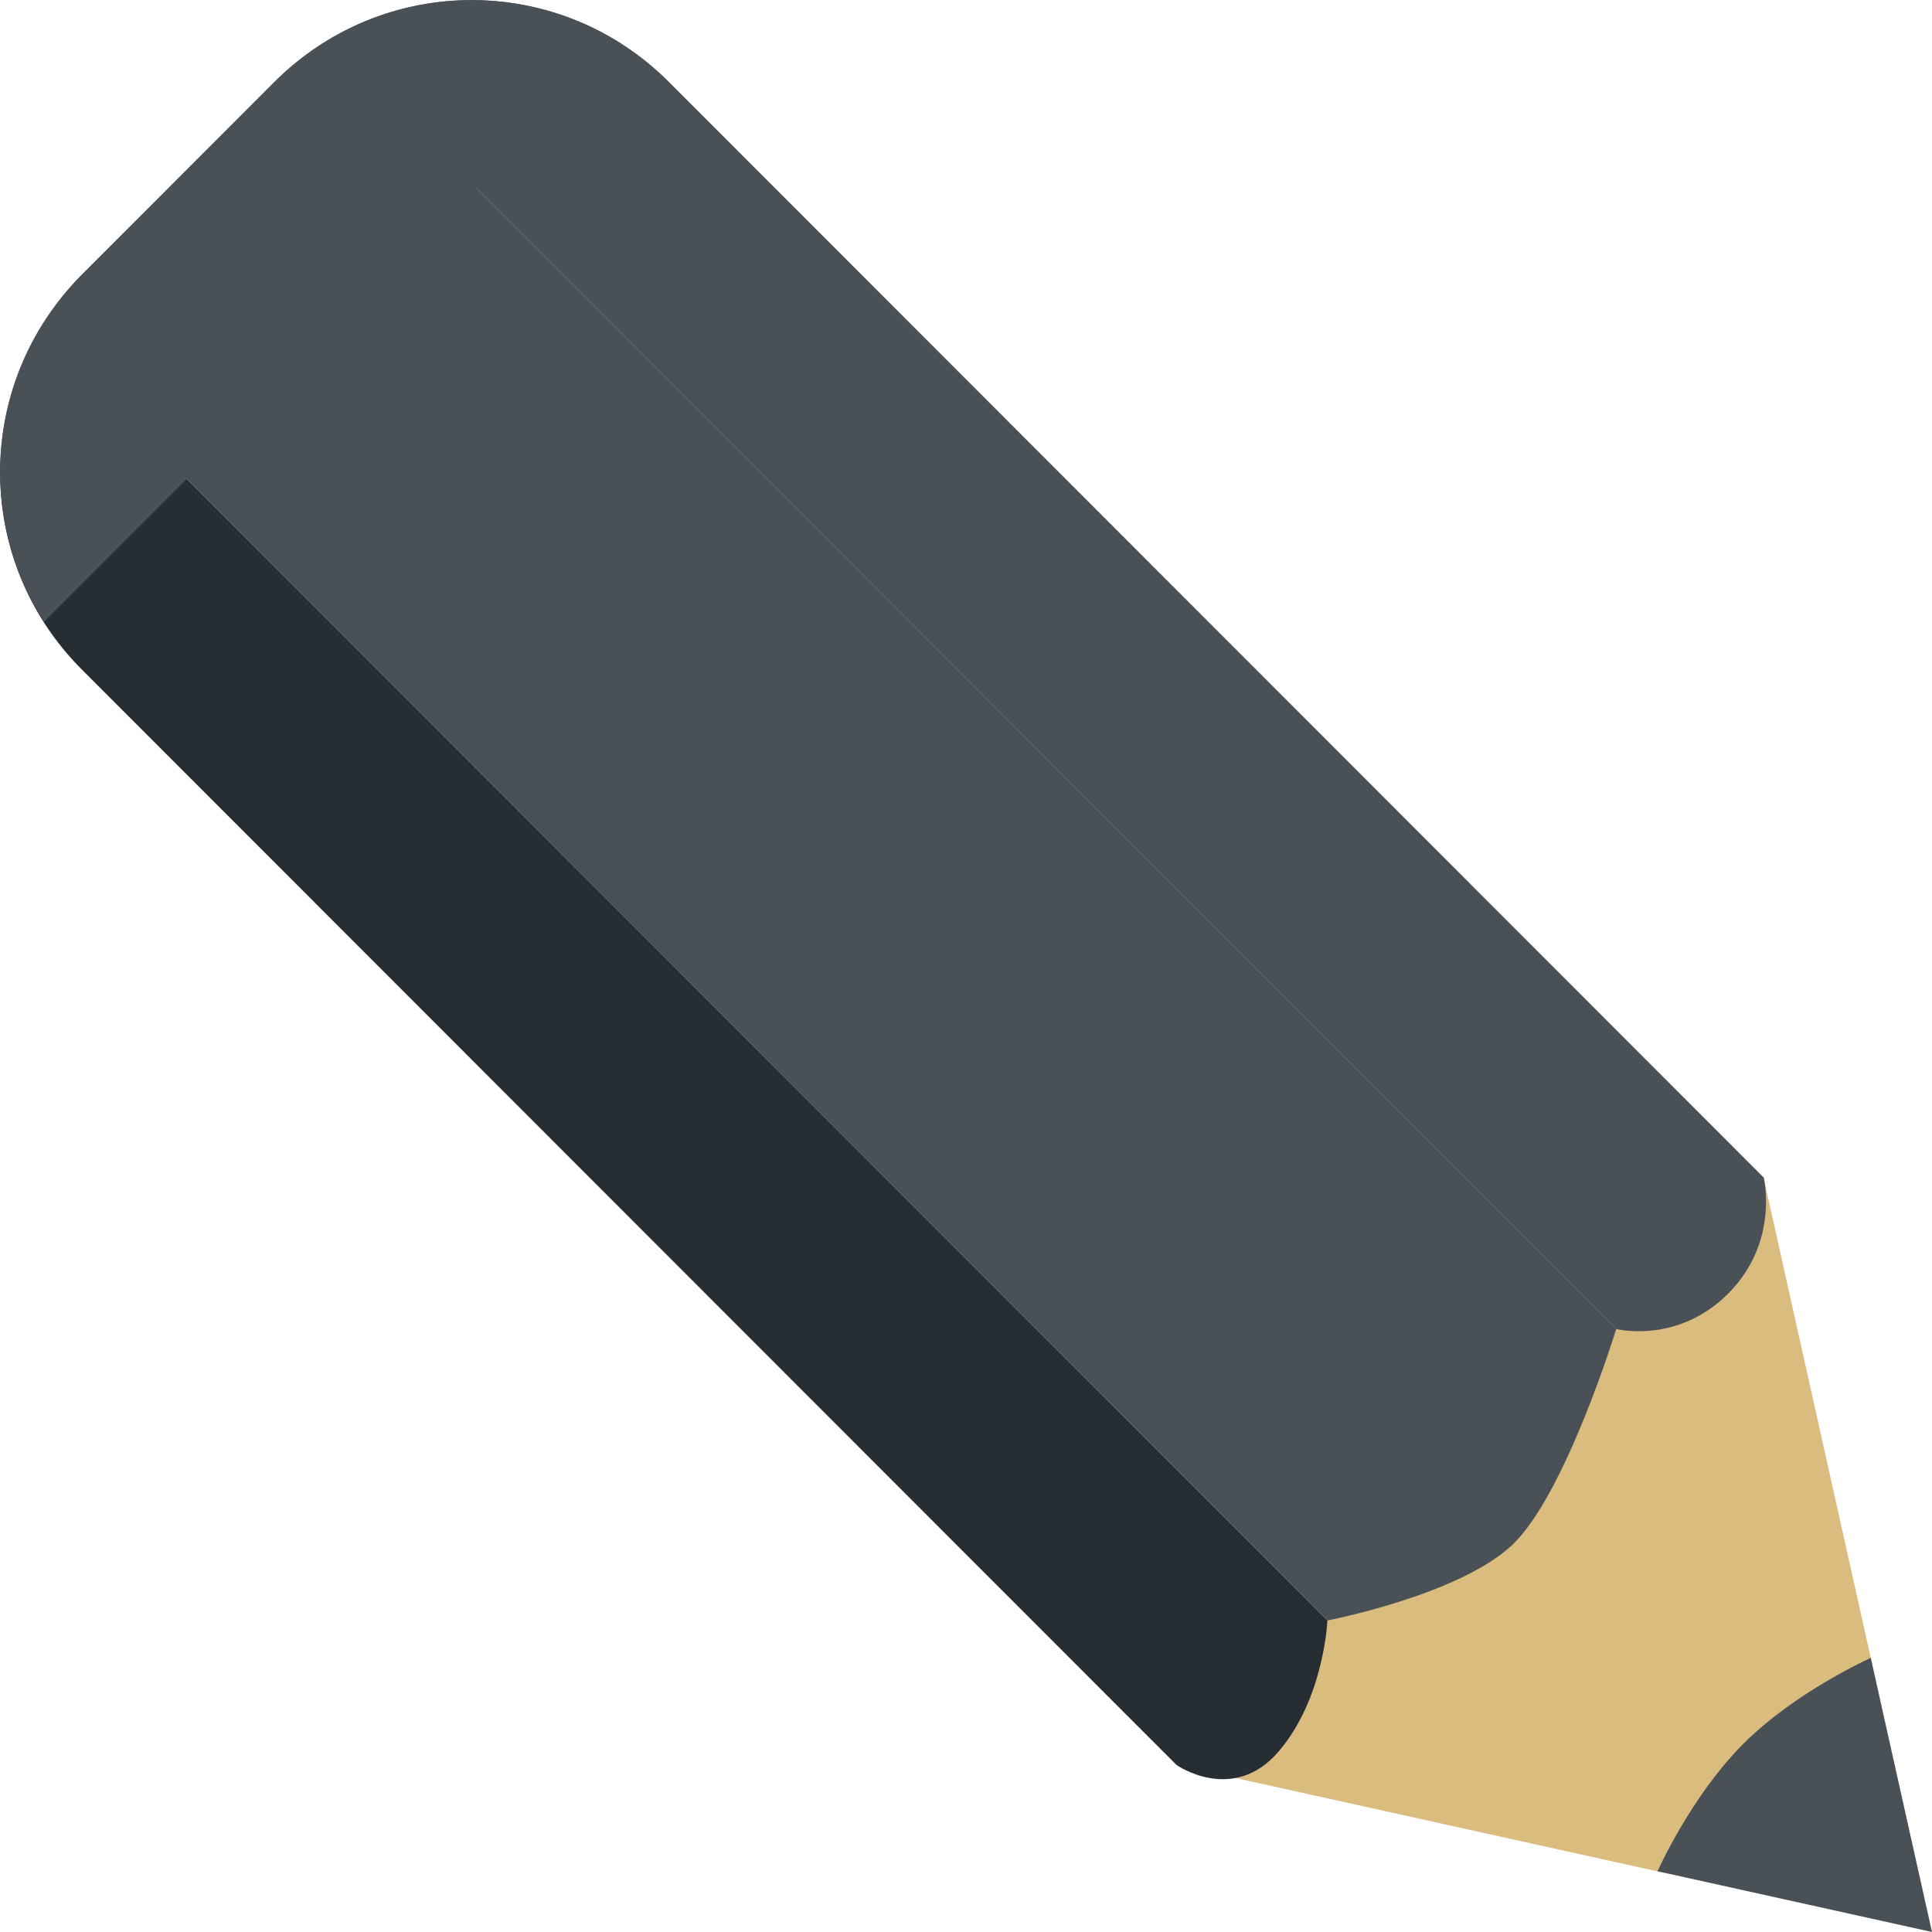 <svg xmlns="http://www.w3.org/2000/svg" width="16" height="16" version="1.1">
 <path style="fill:#dbbc7f" d="m 9.744,14.617 4.861,-4.865 0.902,4.041 -0.461,1.306 -1.26,0.412 z"/>
 <path style="opacity:0.372;fill:#d699b6" d="M 0.679,2.274 C -0.226,3.18 -0.227,4.639 0.679,5.545 l 9.066,9.072 c 0,0 0.468,0.328 0.845,-0.112 0.377,-0.439 0.403,-1.085 0.403,-1.085 0,0 1.087,-0.209 1.529,-0.625 0.442,-0.415 0.863,-1.79 0.863,-1.79 0,0 0.507,0.13 0.931,-0.296 0.423,-0.427 0.29,-0.958 0.29,-0.958 L 5.54,0.679 c -0.905,-0.906 -2.363,-0.906 -3.268,8e-8 z"/>
 <path style="fill:#495156" d="M 2.72,0.333 13.385,11.006 c 0,0 0.507,0.13 0.93,-0.296 0.423,-0.427 0.291,-0.958 0.291,-0.958 L 5.54,0.679 C 4.772,-0.089 3.608,-0.203 2.72,0.333 Z"/>
 <path style="fill:#495156" d="M 13.727,15.497 16,16 15.493,13.73 c 0,0 -0.623,0.278 -1.057,0.713 -0.434,0.435 -0.709,1.054 -0.709,1.054 z"/>
 <path style="fill:#272e33" d="m 0.321,2.741 c -0.522,0.887 -0.405,2.041 0.357,2.804 L 9.744,14.617 c 0,0 0.468,0.328 0.845,-0.112 0.377,-0.439 0.404,-1.085 0.404,-1.085 z"/>
 <path style="fill:#495156" d="M 0.679,2.274 C 0.537,2.417 0.419,2.575 0.321,2.741 L 10.993,13.42 c 0,0 1.087,-0.209 1.529,-0.624 0.442,-0.415 0.863,-1.79 0.863,-1.79 L 2.72,0.333 c -0.159,0.096 -0.31,0.21 -0.447,0.347 z"/>
 <path style="fill:#495156" d="M 0.679,2.274 C -0.104,3.058 -0.209,4.255 0.363,5.151 L 5.147,0.364 C 4.252,-0.209 3.056,-0.105 2.272,0.679 Z"/>
</svg>
